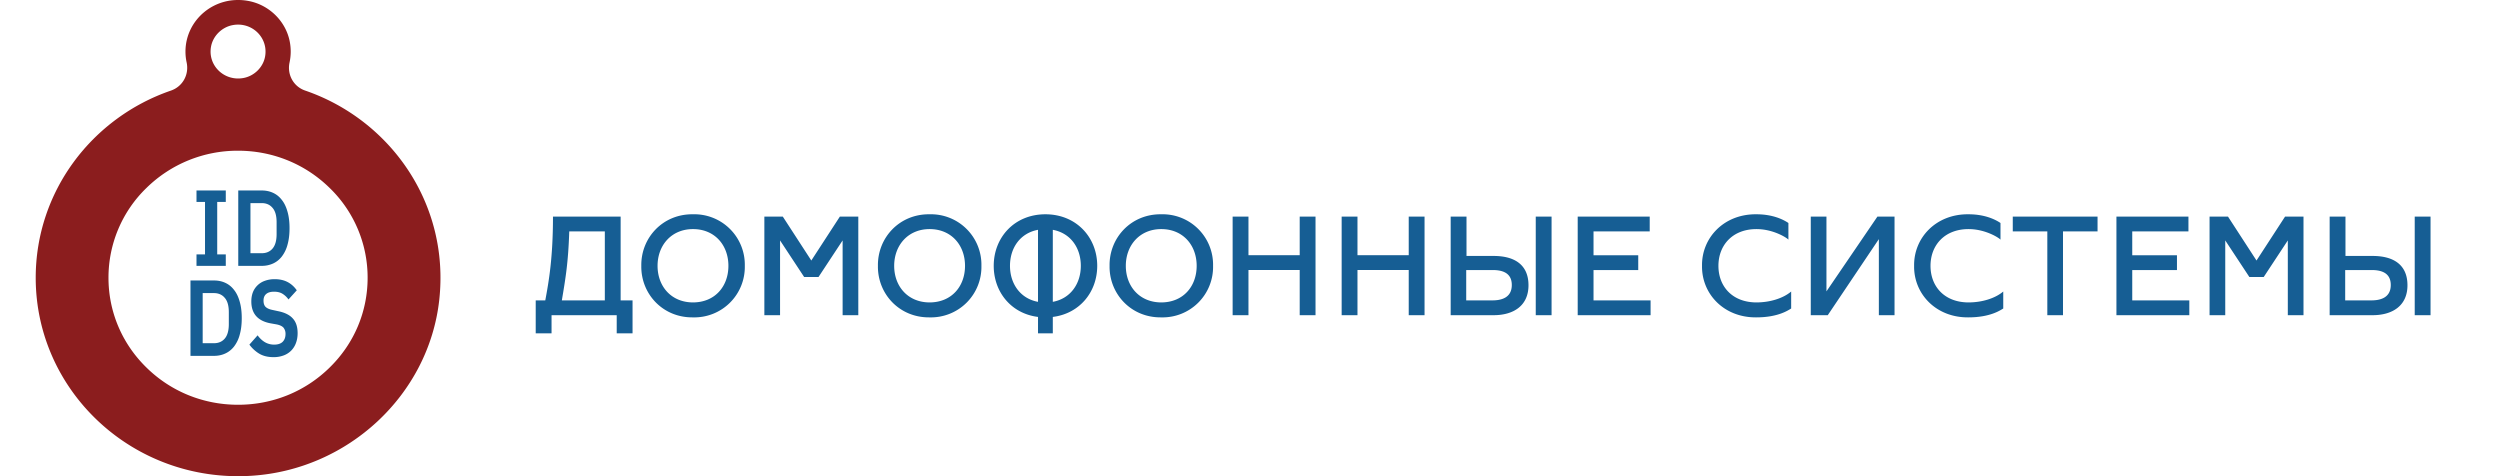 <svg width="210" height="40" fill="none" xmlns="http://www.w3.org/2000/svg"><path d="M24.323 5.244a4.358 4.358 0 00.025-1.704c-.31-1.722-1.71-3.122-3.462-3.456-2.83-.538-5.306 1.572-5.306 4.25 0 .31.033.615.097.908.22 1.016-.323 2.025-1.322 2.369C7.739 9.888 3 16.066 3 23.333c0 9.553 8.203 17.236 18.086 16.634 8.158-.497 14.925-6.796 15.81-14.762.896-8.066-4.083-15.13-11.26-17.597-.996-.342-1.533-1.352-1.313-2.364zm-4.78-3.134c1.623-.306 3.025 1.063 2.72 2.662-.169.888-.91 1.615-1.815 1.78-1.631.299-3.028-1.076-2.716-2.666.174-.883.91-1.606 1.812-1.776zm8.148 28.763C25.637 32.893 22.904 34 20 34c-2.91 0-5.644-1.107-7.698-3.127-2.06-2.013-3.189-4.693-3.189-7.54a10.47 10.47 0 013.19-7.546A10.927 10.927 0 0120 12.66c2.904 0 5.637 1.113 7.69 3.127a10.473 10.473 0 013.19 7.546c0 2.847-1.129 5.527-3.19 7.54z" fill="#8B1D1E"/><path d="M16.506 22.332v-.962h.715v-4.408h-.715V16h2.46v.962h-.72v4.408h.72v.962h-2.46zM20.014 16h1.971c.352 0 .67.067.955.2.29.133.535.332.737.598.207.26.365.59.474.989.114.393.17.853.17 1.379s-.056.989-.17 1.388a2.81 2.81 0 01-.474.989c-.201.26-.447.456-.737.59a2.245 2.245 0 01-.955.199h-1.971V16zm1.971 5.27c.383 0 .686-.13.908-.39.228-.266.342-.67.342-1.215v-.998c0-.544-.114-.947-.342-1.207-.222-.266-.525-.399-.908-.399h-.947v4.21h.947zM16 23.56h1.971c.352 0 .67.066.955.199.29.133.536.333.738.599.207.26.364.59.473.988.114.393.17.853.17 1.38 0 .525-.056.988-.17 1.387a2.81 2.81 0 01-.473.989c-.202.26-.448.456-.738.59-.284.133-.603.2-.954.2H16v-6.333zm1.971 5.27c.384 0 .686-.13.909-.39.227-.266.341-.672.341-1.216v-.998c0-.544-.114-.946-.341-1.206-.223-.266-.525-.4-.909-.4h-.946v4.21h.947zM22.966 30c-.465 0-.861-.097-1.187-.29a2.877 2.877 0 01-.83-.762l.69-.78c.186.254.393.447.621.58.233.133.489.2.768.2.316 0 .554-.079.715-.236.16-.163.24-.381.24-.653a.818.818 0 00-.155-.517c-.104-.133-.298-.23-.582-.29l-.512-.091c-1.082-.2-1.623-.814-1.623-1.842 0-.284.044-.541.132-.77a1.667 1.667 0 011.009-.962 2.34 2.34 0 01.823-.136c.409 0 .766.078 1.071.235.305.158.567.39.784.699l-.698.77a1.697 1.697 0 00-.49-.47c-.19-.122-.431-.182-.721-.182-.295 0-.518.066-.668.2-.145.126-.217.308-.217.544 0 .242.06.42.178.535.12.115.31.2.575.254l.504.109c.549.115.952.32 1.211.617.264.29.396.698.396 1.224 0 .303-.047.578-.14.826a1.77 1.77 0 01-.396.635 1.74 1.74 0 01-.636.408 2.364 2.364 0 01-.862.145zM45 28h1.33v-1.524h5.474V28h1.33v-2.768h-1v-7.036H46.45c0 3.475-.354 5.475-.646 7.036H45V28zm2.195-2.768c.317-1.89.537-3.17.622-5.793h2.988v5.793h-3.61zm11.015 1.427a4.238 4.238 0 004.354-4.33A4.238 4.238 0 0058.21 18c-2.524-.036-4.377 1.964-4.34 4.33-.037 2.365 1.816 4.365 4.34 4.329zm0-1.256c-1.804 0-2.975-1.33-2.975-3.073 0-1.732 1.17-3.086 2.975-3.086 1.83 0 2.976 1.354 2.976 3.085 0 1.744-1.146 3.074-2.976 3.074zm5.997 1.073h1.317v-6.28l2.024 3.072h1.207l2.025-3.073v6.28h1.317v-8.28h-1.549l-2.402 3.695v-.012l-2.39-3.682h-1.55v8.28zm13.879.183a4.238 4.238 0 004.353-4.33A4.238 4.238 0 0078.087 18c-2.524-.036-4.378 1.964-4.341 4.33-.037 2.365 1.817 4.365 4.341 4.329zm0-1.256c-1.805 0-2.975-1.33-2.975-3.073 0-1.732 1.17-3.086 2.975-3.086 1.83 0 2.975 1.354 2.975 3.085 0 1.744-1.146 3.074-2.975 3.074zM87.192 28h1.244v-1.378c2.256-.28 3.731-2.097 3.731-4.293 0-2.39-1.756-4.329-4.353-4.329-2.597 0-4.341 1.94-4.341 4.33 0 2.195 1.463 4.012 3.72 4.292V28zm0-2.646c-1.475-.268-2.353-1.512-2.353-3.024 0-1.525.877-2.756 2.353-3.025v6.049zm1.244 0v-6.049c1.475.269 2.353 1.5 2.353 3.024 0 1.513-.877 2.756-2.353 3.025zm9.109 1.305a4.237 4.237 0 004.353-4.33A4.237 4.237 0 0097.545 18c-2.524-.036-4.378 1.964-4.341 4.33-.037 2.365 1.817 4.365 4.34 4.329zm0-1.256c-1.805 0-2.976-1.33-2.976-3.073 0-1.732 1.171-3.086 2.976-3.086 1.829 0 2.975 1.354 2.975 3.085 0 1.744-1.146 3.074-2.975 3.074zm11.63-7.207v3.243h-4.304v-3.243h-1.33v8.28h1.33v-3.793h4.304v3.793h1.329v-8.28h-1.329zm9.158 0v3.243h-4.305v-3.243h-1.329v8.28h1.329v-3.793h4.305v3.793h1.329v-8.28h-1.329zm3.524 8.28h3.609c1.635 0 2.927-.769 2.927-2.512 0-1.744-1.195-2.464-2.927-2.464h-2.28v-3.304h-1.329v8.28zm7.146 0h1.329v-8.28h-1.329v8.28zm-5.841-1.244v-2.549h2.207c.683 0 1.622.146 1.622 1.256s-.939 1.293-1.622 1.293h-2.207zm10.694 0v-2.549h3.756V21.44h-3.756v-2h4.72v-1.243h-6.049v8.28h6.122v-1.244h-4.793zm13.687 1.427c1.866 0 2.719-.634 2.915-.744v-1.427c-.708.598-1.83.915-2.915.915-2.012 0-3.195-1.33-3.195-3.073 0-1.732 1.183-3.086 3.195-3.086 1.451 0 2.61.769 2.683.89v-1.402c-.427-.293-1.317-.732-2.683-.732-2.719-.036-4.609 1.964-4.573 4.33-.036 2.365 1.854 4.365 4.573 4.329zm4.562-.183h1.427l4.292-6.39v6.39h1.317v-8.28h-1.439l-4.28 6.28v-6.28h-1.317v8.28zm13.253.183c1.866 0 2.72-.634 2.915-.744v-1.427c-.707.598-1.829.915-2.915.915-2.012 0-3.195-1.33-3.195-3.073 0-1.732 1.183-3.086 3.195-3.086 1.452 0 2.61.769 2.683.89v-1.402c-.427-.293-1.317-.732-2.683-.732-2.719-.036-4.609 1.964-4.572 4.33-.037 2.365 1.853 4.365 4.572 4.329zm6.617-.183h1.317v-7.037h2.902v-1.243h-7.121v1.243h2.902v7.037zm7.134-1.244v-2.549h3.756V21.44h-3.756v-2h4.72v-1.243h-6.049v8.28h6.122v-1.244h-4.793zm6.495 1.244h1.317v-6.28l2.025 3.072h1.207l2.024-3.073v6.28h1.317v-8.28h-1.549l-2.402 3.695v-.012l-2.39-3.682h-1.549v8.28zm10.087 0h3.609c1.635 0 2.927-.769 2.927-2.512 0-1.744-1.195-2.464-2.927-2.464h-2.28v-3.304h-1.329v8.28zm7.146 0h1.329v-8.28h-1.329v8.28zm-5.841-1.244v-2.549h2.207c.683 0 1.622.146 1.622 1.256s-.939 1.293-1.622 1.293h-2.207z" fill="#165E94"/></svg>